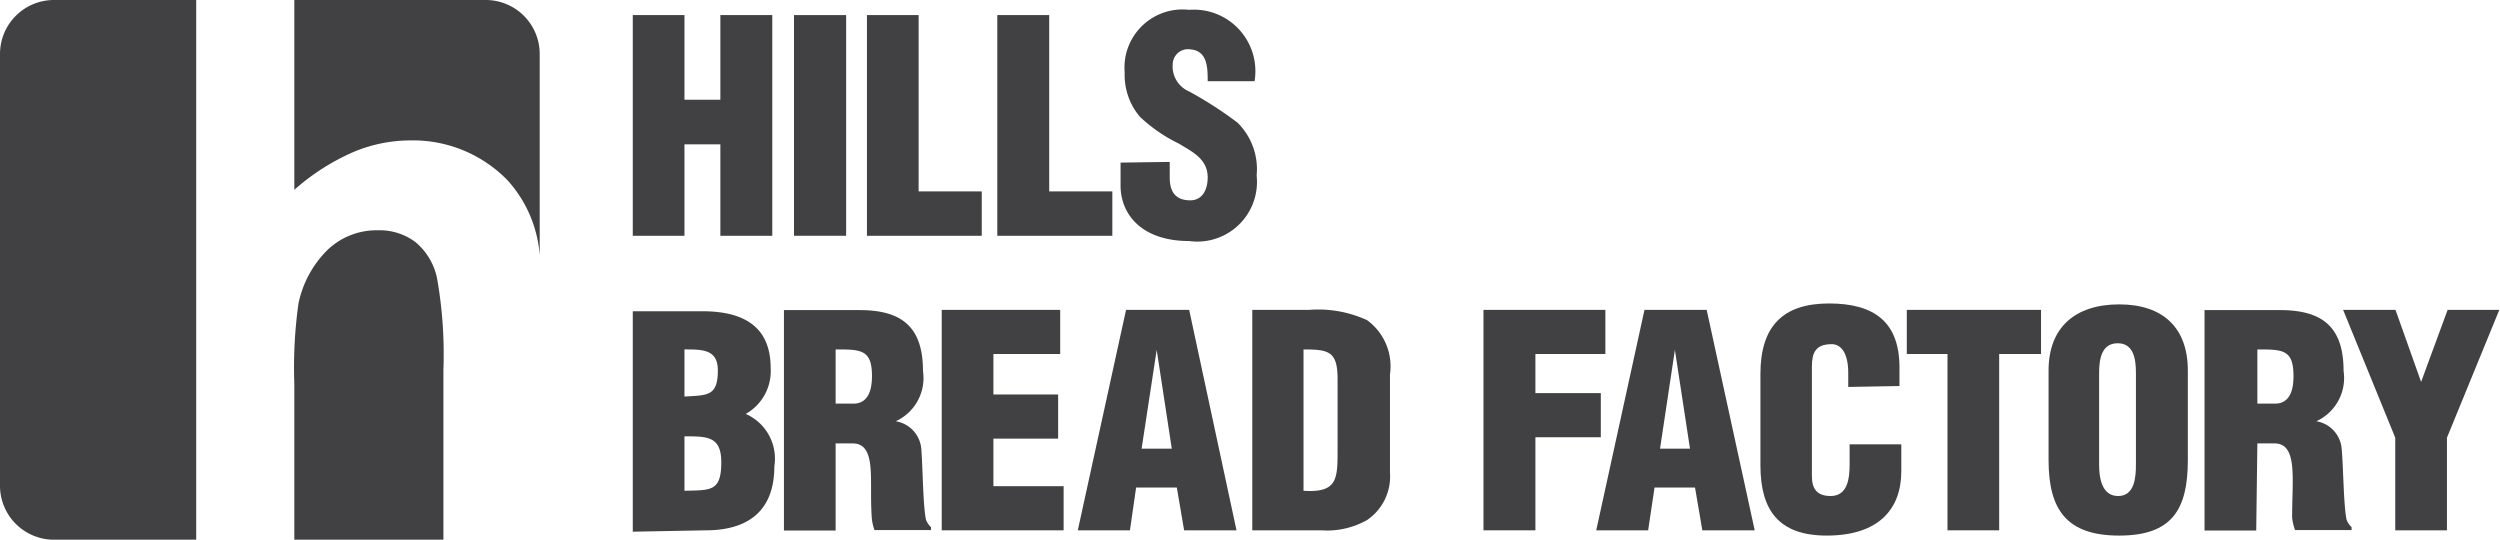 <svg xmlns="http://www.w3.org/2000/svg" viewBox="0 0 109.32 23.6">
  <defs>
    <style>
      .a {
        fill: #414042;
      }
    </style>
  </defs>
  <title>Asset 3</title>
  <g>
    <g>
      <path class="a" d="M12.87,8.3a9.8,9.8,0,0,1,2.51-1.62,6.42,6.42,0,0,1,2.55-.54A5.77,5.77,0,0,1,22.2,7.89a5.5,5.5,0,0,1,1.4,3.26V2.36A2.36,2.36,0,0,0,21.24,0H12.87Z"/>
      <path class="a" d="M8.58,0H2.36A2.36,2.36,0,0,0,0,2.36V21.24A2.36,2.36,0,0,0,2.36,23.6H8.58Z"/>
      <path class="a" d="M18.16,10.58a2.62,2.62,0,0,0-1.65-.51,3.1,3.1,0,0,0-2.19.86,4.61,4.61,0,0,0-1.27,2.35,20.29,20.29,0,0,0-.18,3.51V23.6h6.52V16.16a19.05,19.05,0,0,0-.28-4A2.79,2.79,0,0,0,18.16,10.58Z"/>
    </g>
    <g>
      <path class="a" d="M27.67,10.31V.66h2.26v3.7H31.5V.66h2.27v9.65H31.5v-4H29.93v4Z"/>
      <path class="a" d="M34.72,10.31V.66H37v9.65Z"/>
      <path class="a" d="M37.91,10.31V.66h2.26V8.37h2.76v1.94Z"/>
      <path class="a" d="M43.61,10.31V.66h2.27V8.37h2.76v1.94Z"/>
      <path class="a" d="M51.15,7.08v.68c0,.55.19,1,.9,1,.53,0,.76-.47.76-1,0-.81-.67-1.12-1.26-1.48A6.72,6.72,0,0,1,49.84,5.1a2.83,2.83,0,0,1-.66-1.93A2.54,2.54,0,0,1,52,.43a2.69,2.69,0,0,1,2.86,3.12H52.81c0-.56,0-1.33-.75-1.39a.67.67,0,0,0-.78.65A1.19,1.19,0,0,0,52,4a17,17,0,0,1,2.11,1.36,2.85,2.85,0,0,1,.84,2.31A2.61,2.61,0,0,1,52,10.54c-2.07,0-3-1.16-3-2.43v-1Z"/>
    </g>
    <g>
      <path class="a" d="M29.93,19.08c1,0,1.61,0,1.61,1.13,0,1.3-.47,1.22-1.61,1.25Zm0-3.8c.8,0,1.46,0,1.46.92,0,1.14-.47,1.08-1.46,1.14Zm.93,7.91c1.84,0,3-.84,3-2.79a2.14,2.14,0,0,0-1.25-2.3v0a2.15,2.15,0,0,0,1.09-2c0-1.94-1.34-2.49-3-2.49H27.67v9.64Z"/>
      <path class="a" d="M36.54,15.28c1.11,0,1.59,0,1.59,1.17,0,.59-.16,1.2-.81,1.2h-.78Zm0,4.11h.75c.53,0,.71.42.77,1s0,1.39.06,2.24a2.08,2.08,0,0,0,.12.55h2.47v-.13a.83.83,0,0,1-.22-.33c-.13-.62-.14-2.28-.2-3.05a1.34,1.34,0,0,0-1.12-1.25v0a2.08,2.08,0,0,0,1.19-2.2c0-1.92-.92-2.66-2.77-2.66H34.28v9.64h2.26Z"/>
      <path class="a" d="M41.18,23.19V13.55h5.18v1.93H43.44v1.77h2.83v1.93H43.44v2.08h3.07v1.93Z"/>
      <path class="a" d="M51.24,19.62H49.92l.66-4.32h0Zm-1.83,3.57.27-1.87h1.78l.32,1.87h2.29L52,13.55H49.24l-2.11,9.64Z"/>
      <path class="a" d="M57,15.28c1.1,0,1.47.09,1.49,1.22v3.16c0,1.28,0,1.9-1.49,1.8Zm.78,7.91a3.56,3.56,0,0,0,2-.45,2.3,2.3,0,0,0,1-2.08V16.38a2.5,2.5,0,0,0-1-2.38,5.13,5.13,0,0,0-2.54-.45H54.76v9.64Z"/>
      <path class="a" d="M64.87,23.19V13.55H70.2v1.93H67.14v1.71H70v1.93H67.14v4.07Z"/>
      <path class="a" d="M73.9,19.62H72.59l.65-4.32h0Zm-1.83,3.57.28-1.87h1.77l.32,1.87h2.29l-2.1-9.64H71.91L69.8,23.19Z"/>
      <path class="a" d="M80.82,16.92V16.3c0-.82-.29-1.25-.72-1.25-.71,0-.87.37-.87,1l0,4.77c0,.55.22.87.82.87.76,0,.83-.8.83-1.4v-.86h2.26v1.18c0,1.66-1,2.81-3.26,2.81-2.09,0-2.9-1.1-2.9-3.07v-4c0-2.1,1-3.08,3-3.08s3.08.83,3.08,2.8v.81Z"/>
      <path class="a" d="M83.38,13.55h5.87v1.93H87.42v7.71H85.16V15.48H83.38Z"/>
      <path class="a" d="M93.4,20.31c0,.55-.05,1.38-.78,1.38s-.83-.83-.83-1.38v-4c0-.59.1-1.3.81-1.3s.8.71.8,1.3Zm2.27-4.11c0-1.86-1.08-2.89-3-2.89s-3.09,1-3.09,2.89v3.92c0,2.17.79,3.3,3.09,3.3s3-1.13,3-3.3Z"/>
      <path class="a" d="M98.71,15.28c1.11,0,1.58,0,1.58,1.17,0,.59-.15,1.2-.81,1.2h-.77Zm0,4.11h.75c.53,0,.71.42.77,1s0,1.39,0,2.24a2.1,2.1,0,0,0,.13.55h2.47v-.13a.83.83,0,0,1-.22-.33c-.13-.62-.14-2.28-.21-3.05a1.33,1.33,0,0,0-1.11-1.25v0a2.08,2.08,0,0,0,1.19-2.2c0-1.92-.92-2.66-2.78-2.66h-3.3v9.64h2.26Z"/>
      <path class="a" d="M105.87,16.7h0l1.16-3.15h2.26L107,19.14v4.05h-2.26V19.14l-2.28-5.59h2.29Z"/>
    </g>
  </g>
</svg>
